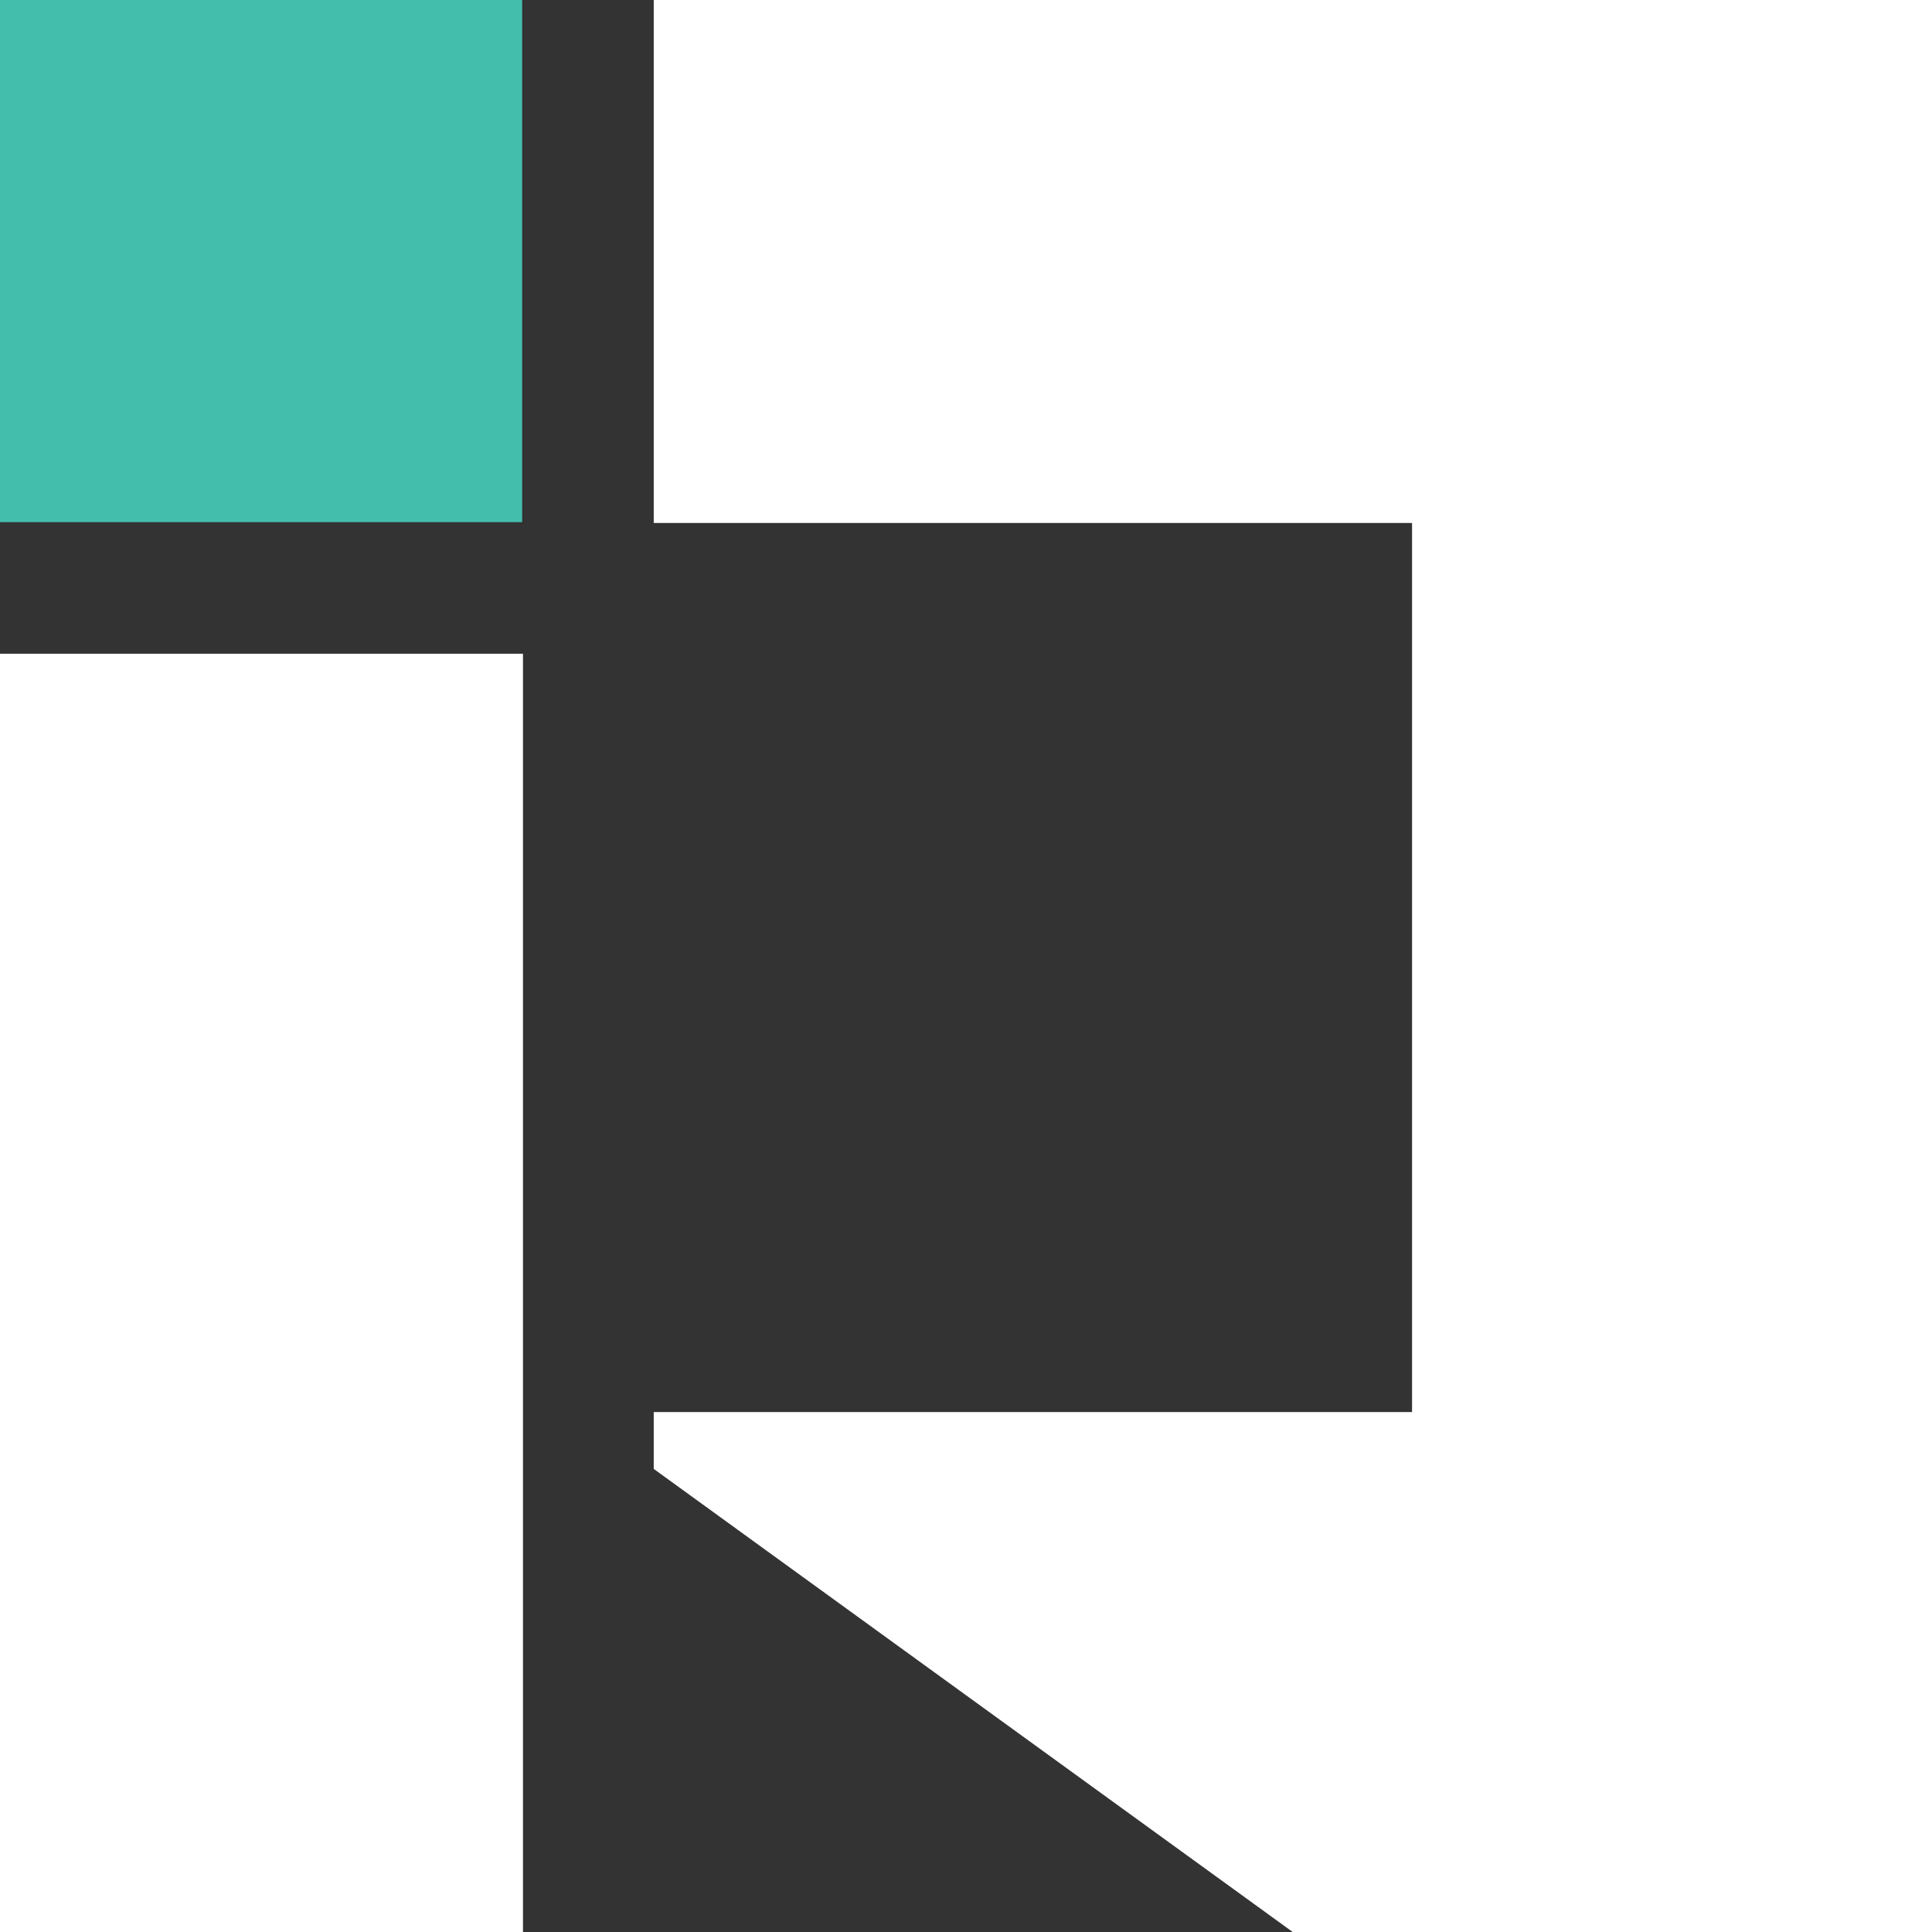 <?xml version="1.0" encoding="UTF-8"?>
<!-- Created with Inkscape (http://www.inkscape.org/) -->
<svg width="97.896mm" height="97.896mm" version="1.1" viewBox="0 0 97.896 97.896" xmlns="http://www.w3.org/2000/svg" xmlns:cc="http://creativecommons.org/ns#" xmlns:dc="http://purl.org/dc/elements/1.1/" xmlns:rdf="http://www.w3.org/1999/02/22-rdf-syntax-ns#">
 <rect x="0" y="0" width="97.896" height="97.896" fill="#333333" stroke="none"/>
 <g transform="translate(-59.531 -73.427)">
  <rect x="33.479" y="62.434" width="150" height="150" fill="none"/>
 </g>
 <g transform="translate(-26.052 -10.993)" display="none">
  <g transform="translate(-37.171 -62.434)" font-family="sans-serif" font-size="40px" letter-spacing="0px" word-spacing="0px">
   <flowRoot transform="matrix(.265 0 0 .265 18.442 1.604)" fill="#43beac" style="line-height:1.25" xml:space="preserve"><flowRegion fill="#43beac"><rect x="130" y="662.52" width="106.46" height="121.01" fill="#43beac"/></flowRegion><flowPara font-family="'Barlow Condensed'" font-size="96px" font-stretch="condensed" style="font-feature-settings:normal;font-variant-caps:normal;font-variant-ligatures:normal;font-variant-numeric:normal">MY</flowPara></flowRoot>
   <flowRoot transform="matrix(.265 0 0 .265 17.105 1.604)" fill="#000000" style="line-height:1.25" xml:space="preserve"><flowRegion><rect x="255" y="662.52" width="420" height="120"/></flowRegion><flowPara fill="#ffffff" font-family="'Barlow Condensed'" font-size="96px" font-stretch="condensed" style="font-feature-settings:normal;font-variant-caps:normal;font-variant-ligatures:normal;font-variant-numeric:normal">REFACTOR</flowPara></flowRoot>
  </g>
 </g>
 <g transform="translate(-59.531 -73.427)">
  <path transform="matrix(.265 0 0 .265 59.531 73.427)" d="m125 0v80 20h145v170h-145v10.871l62.5 45.295 60.482 43.834h122.02v-370h-245zm-125 125v245h100v-100-35-110h-100z" color="#000000" color-rendering="auto" dominant-baseline="auto" fill="#fff" image-rendering="auto" shape-rendering="auto" solid-color="#000000" style="font-feature-settings:normal;font-variant-alternates:normal;font-variant-caps:normal;font-variant-ligatures:normal;font-variant-numeric:normal;font-variant-position:normal;isolation:auto;mix-blend-mode:normal;shape-padding:0;text-decoration-color:#000000;text-decoration-line:none;text-decoration-style:solid;text-indent:0;text-orientation:mixed;text-transform:none;white-space:normal"/>
  <rect x="59.531" y="73.427" width="26.458" height="26.458" fill="#43beac"/>
 </g>
</svg>
